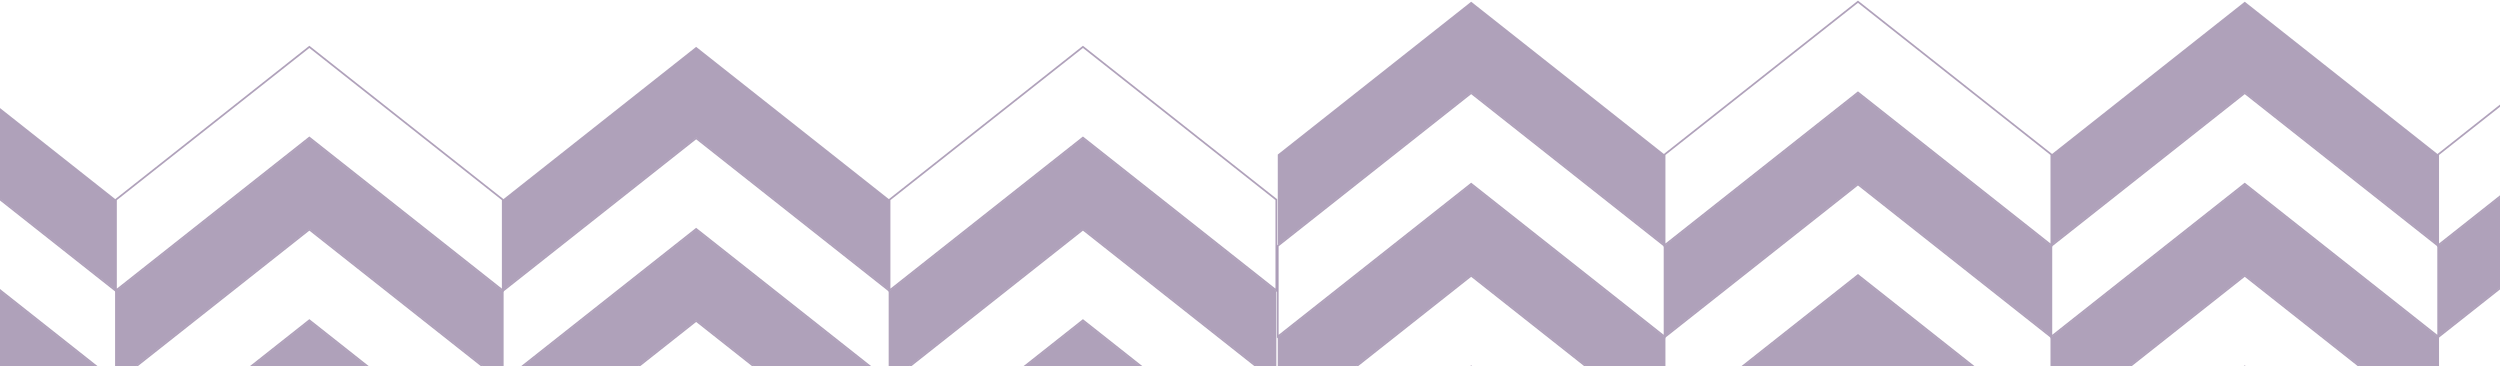<svg width="1440" height="211" viewBox="0 0 1440 211" fill="none" xmlns="http://www.w3.org/2000/svg">
<g opacity="0.5">
<g opacity="0.768">
<path fill-rule="evenodd" clip-rule="evenodd" d="M-156 272.828L-44.604 184.811L66.792 272.828V325.088L-44.604 237.071L-156 325.088V272.828Z" stroke="#2F094B"/>
<path fill-rule="evenodd" clip-rule="evenodd" d="M289.585 272.828L400.981 184.811L512.377 272.828V325.088L400.981 237.071L289.585 325.088V272.828Z" stroke="#2F094B"/>
<path fill-rule="evenodd" clip-rule="evenodd" d="M-156 167.621L-44.604 79.604L66.792 167.621V219.88L-44.604 131.864L-156 219.88V167.621Z" stroke="#2F094B"/>
<path fill-rule="evenodd" clip-rule="evenodd" d="M289.585 167.621L400.981 79.604L512.377 167.621V219.88L400.981 131.864L289.585 219.88V167.621Z" stroke="#2F094B"/>
<path fill-rule="evenodd" clip-rule="evenodd" d="M66.793 272.828L178.189 184.811L289.585 272.828V325.088L178.189 237.071L66.793 325.088V272.828Z" fill="#2F094B"/>
<path fill-rule="evenodd" clip-rule="evenodd" d="M512.377 272.828L623.774 184.811L735.17 272.828V325.088L623.774 237.071L512.377 325.088V272.828Z" fill="#2F094B"/>
<path fill-rule="evenodd" clip-rule="evenodd" d="M66.793 167.621L178.189 79.604L289.585 167.621V219.88L178.189 131.864L66.793 219.88V167.621Z" fill="#2F094B"/>
<path fill-rule="evenodd" clip-rule="evenodd" d="M512.377 167.621L623.774 79.604L735.17 167.621V219.88L623.774 131.864L512.377 219.88V167.621Z" fill="#2F094B"/>
<path fill-rule="evenodd" clip-rule="evenodd" d="M-156 220.224L-44.604 132.208L66.792 220.224V272.484L-44.604 184.467L-156 272.484V220.224Z" fill="#2F094B"/>
<path fill-rule="evenodd" clip-rule="evenodd" d="M289.585 220.224L400.981 132.208L512.377 220.224V272.484L400.981 184.467L289.585 272.484V220.224Z" fill="#2F094B"/>
<path fill-rule="evenodd" clip-rule="evenodd" d="M-156 115.017L-44.604 27L66.792 115.017V167.277L-44.604 79.26L-156 167.277V115.017Z" fill="#2F094B"/>
<path fill-rule="evenodd" clip-rule="evenodd" d="M289.585 115.017L400.981 27L512.377 115.017V167.277L400.981 79.26L289.585 167.277V115.017Z" fill="#2F094B"/>
<path fill-rule="evenodd" clip-rule="evenodd" d="M66.793 220.224L178.189 132.208L289.585 220.224V272.484L178.189 184.467L66.793 272.484V220.224Z" stroke="#2F094B"/>
<path fill-rule="evenodd" clip-rule="evenodd" d="M512.377 220.224L623.774 132.208L735.17 220.224V272.484L623.774 184.467L512.377 272.484V220.224Z" stroke="#2F094B"/>
<path fill-rule="evenodd" clip-rule="evenodd" d="M66.793 115.017L178.189 27L289.585 115.017V167.277L178.189 79.26L66.793 167.277V115.017Z" stroke="#2F094B"/>
<path fill-rule="evenodd" clip-rule="evenodd" d="M512.377 115.017L623.774 27L735.17 115.017V167.277L623.774 79.26L512.377 167.277V115.017Z" stroke="#2F094B"/>
</g>
<g opacity="0.768">
<path fill-rule="evenodd" clip-rule="evenodd" d="M736 246.828L847.396 158.811L958.792 246.828V299.088L847.396 211.071L736 299.088V246.828Z" stroke="#2F094B"/>
<path fill-rule="evenodd" clip-rule="evenodd" d="M1181.58 246.828L1292.98 158.811L1404.38 246.828V299.088L1292.98 211.071L1181.58 299.088V246.828Z" stroke="#2F094B"/>
<path fill-rule="evenodd" clip-rule="evenodd" d="M736 141.621L847.396 53.604L958.792 141.621V193.88L847.396 105.864L736 193.88V141.621Z" stroke="#2F094B"/>
<path fill-rule="evenodd" clip-rule="evenodd" d="M1181.58 141.621L1292.98 53.604L1404.38 141.621V193.88L1292.98 105.864L1181.58 193.88V141.621Z" stroke="#2F094B"/>
<path fill-rule="evenodd" clip-rule="evenodd" d="M958.792 246.828L1070.19 158.811L1181.58 246.828V299.088L1070.19 211.071L958.792 299.088V246.828Z" fill="#2F094B"/>
<path fill-rule="evenodd" clip-rule="evenodd" d="M1404.38 246.828L1515.77 158.811L1627.17 246.828V299.088L1515.77 211.071L1404.38 299.088V246.828Z" fill="#2F094B"/>
<path fill-rule="evenodd" clip-rule="evenodd" d="M958.792 141.621L1070.19 53.604L1181.58 141.621V193.88L1070.19 105.864L958.792 193.88V141.621Z" fill="#2F094B"/>
<path fill-rule="evenodd" clip-rule="evenodd" d="M1404.38 141.621L1515.77 53.604L1627.17 141.621V193.88L1515.77 105.864L1404.38 193.88V141.621Z" fill="#2F094B"/>
<path fill-rule="evenodd" clip-rule="evenodd" d="M736 194.224L847.396 106.208L958.792 194.224V246.484L847.396 158.467L736 246.484V194.224Z" fill="#2F094B"/>
<path fill-rule="evenodd" clip-rule="evenodd" d="M1181.58 194.224L1292.98 106.208L1404.38 194.224V246.484L1292.98 158.467L1181.58 246.484V194.224Z" fill="#2F094B"/>
<path fill-rule="evenodd" clip-rule="evenodd" d="M736 89.017L847.396 1L958.792 89.017V141.277L847.396 53.26L736 141.277V89.017Z" fill="#2F094B"/>
<path fill-rule="evenodd" clip-rule="evenodd" d="M1181.58 89.017L1292.98 1L1404.38 89.017V141.277L1292.98 53.26L1181.58 141.277V89.017Z" fill="#2F094B"/>
<path fill-rule="evenodd" clip-rule="evenodd" d="M958.792 194.224L1070.19 106.208L1181.58 194.224V246.484L1070.19 158.467L958.792 246.484V194.224Z" stroke="#2F094B"/>
<path fill-rule="evenodd" clip-rule="evenodd" d="M1404.38 194.224L1515.77 106.208L1627.17 194.224V246.484L1515.77 158.467L1404.38 246.484V194.224Z" stroke="#2F094B"/>
<path fill-rule="evenodd" clip-rule="evenodd" d="M958.792 89.017L1070.19 1L1181.58 89.017V141.277L1070.19 53.26L958.792 141.277V89.017Z" stroke="#2F094B"/>
<path fill-rule="evenodd" clip-rule="evenodd" d="M958.792 299.432L1070.19 211.415L1181.58 299.432V351.692L1070.19 263.675L958.792 351.692V299.432Z" stroke="#2F094B"/>
<path fill-rule="evenodd" clip-rule="evenodd" d="M1404.38 89.017L1515.77 1L1627.17 89.017V141.277L1515.77 53.26L1404.38 141.277V89.017Z" stroke="#2F094B"/>
<path fill-rule="evenodd" clip-rule="evenodd" d="M1404.38 299.432L1515.77 211.415L1627.17 299.432V351.692L1515.77 263.675L1404.38 351.692V299.432Z" stroke="#2F094B"/>
</g>
</g>
</svg>
